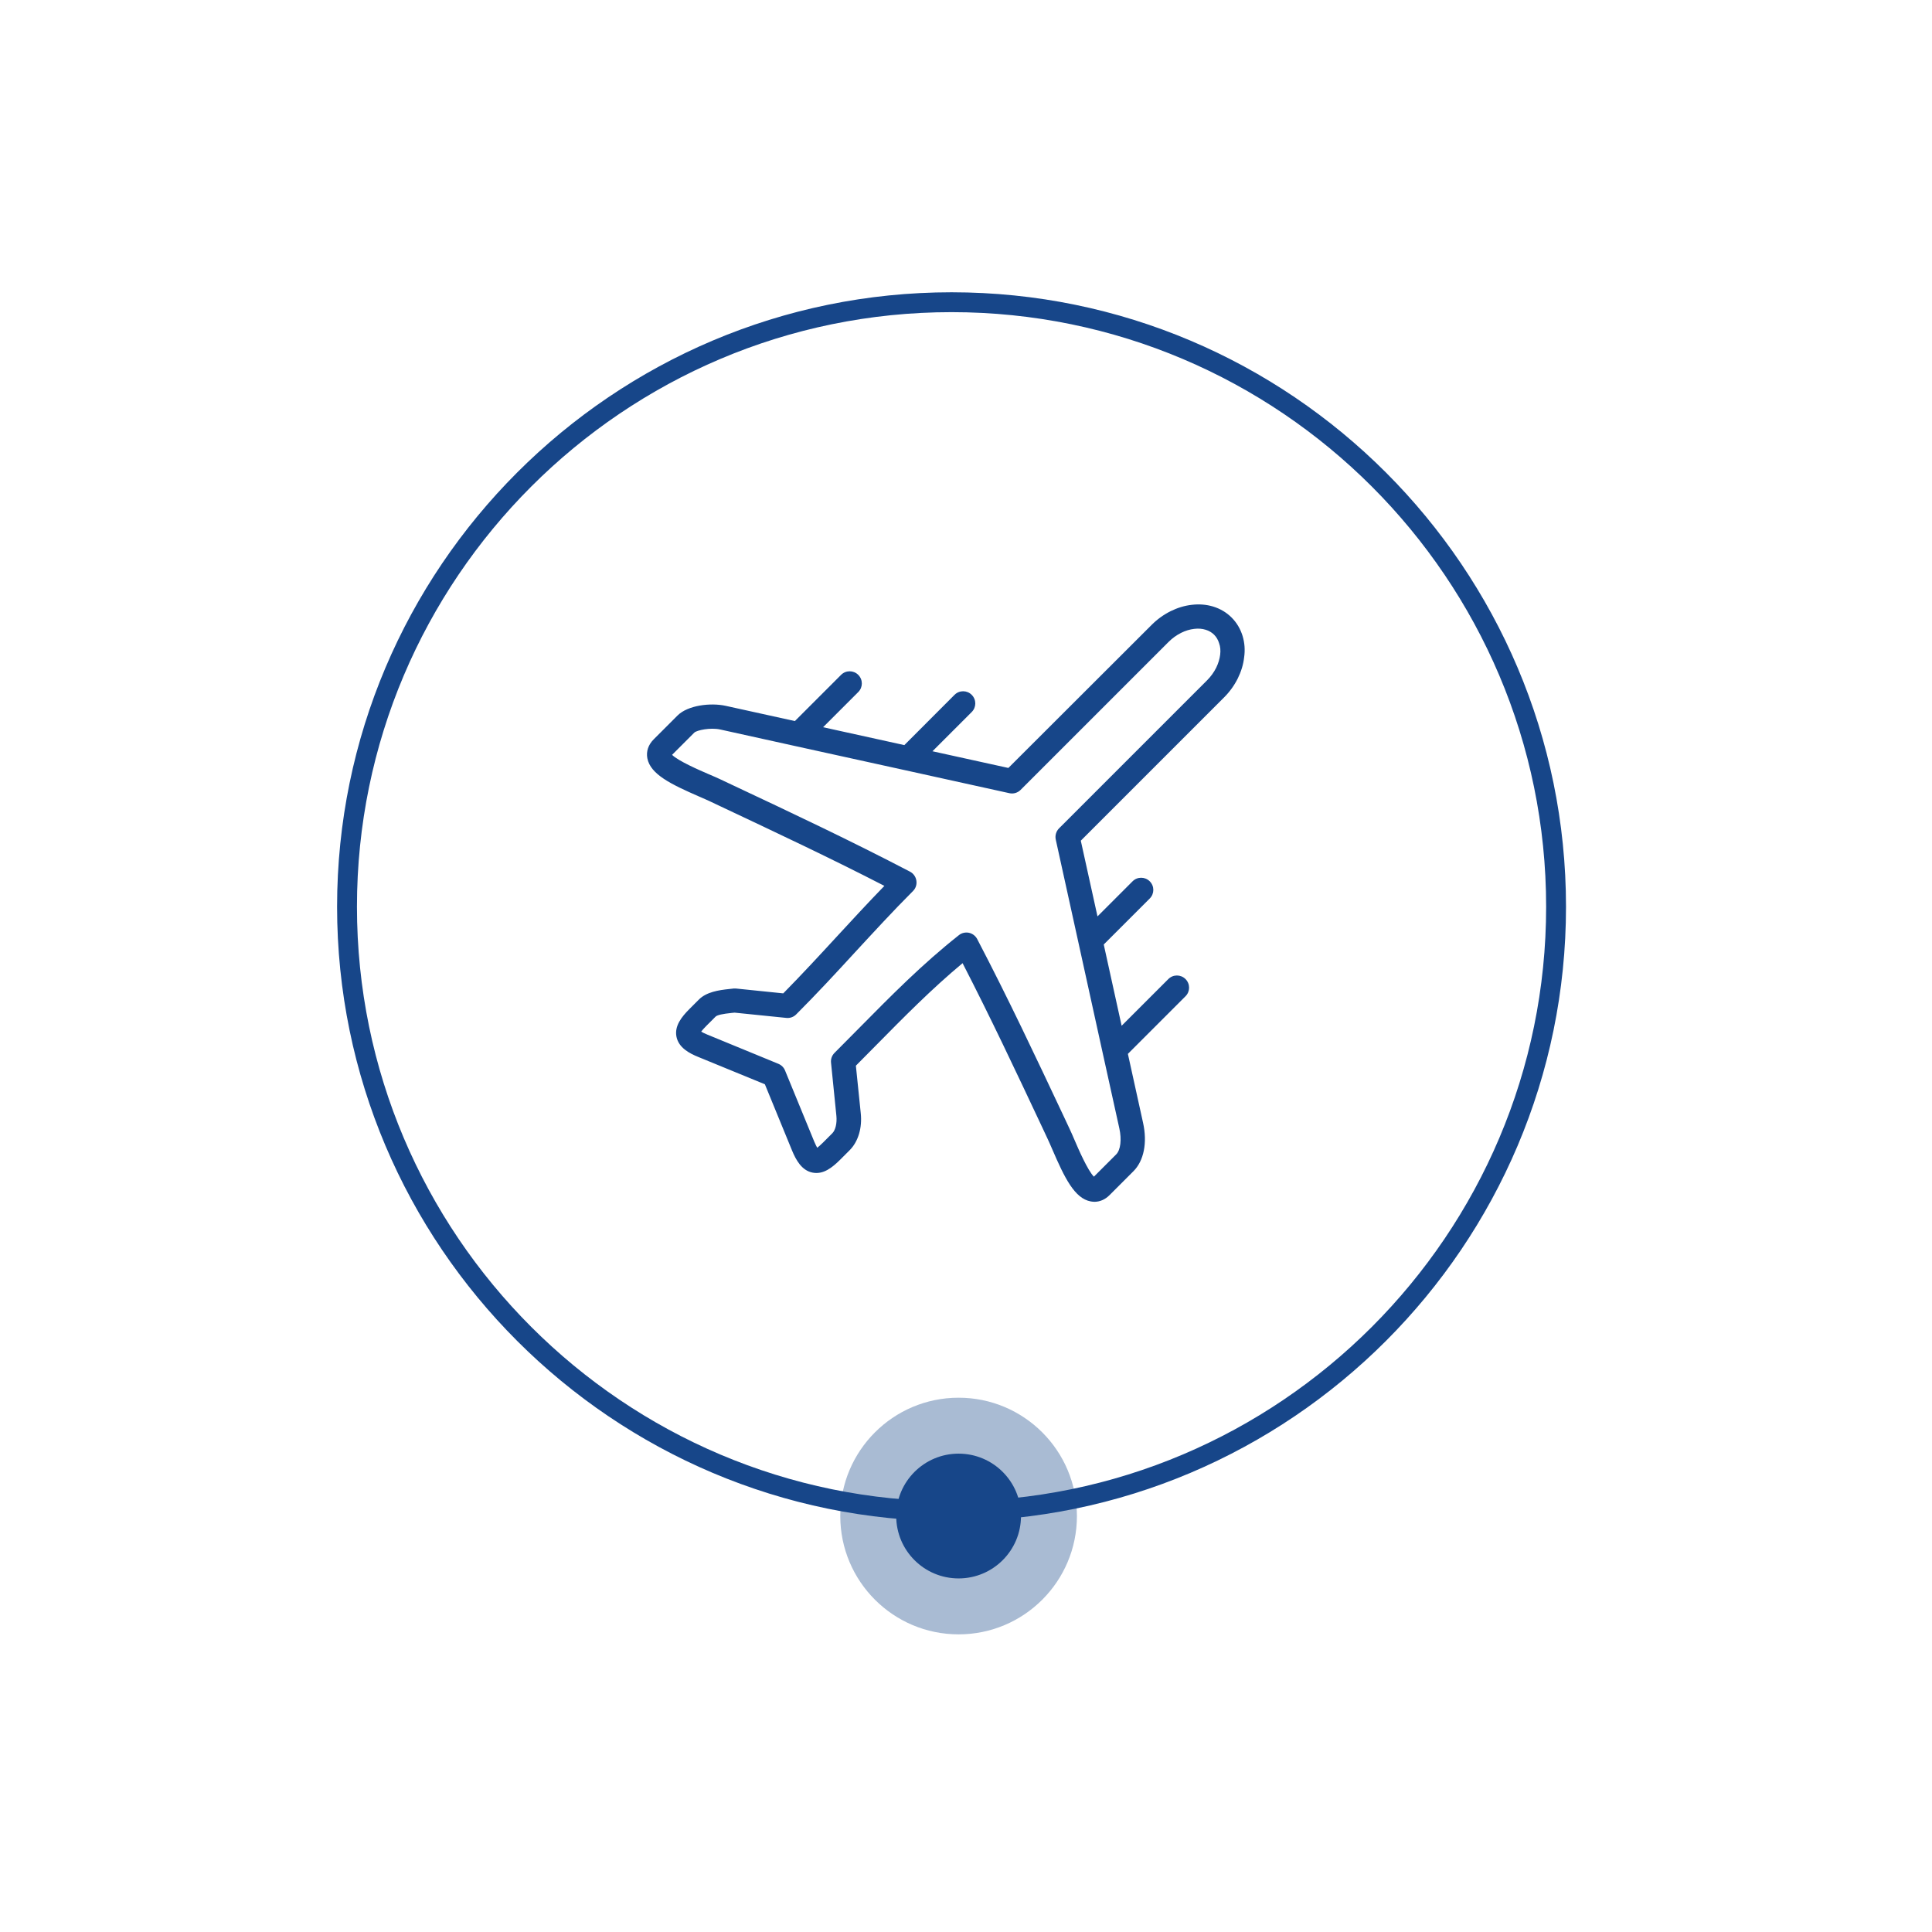 <?xml version="1.0" encoding="utf-8"?>
<!-- Generator: Adobe Illustrator 24.1.0, SVG Export Plug-In . SVG Version: 6.00 Build 0)  -->
<svg version="1.1" id="Warstwa_1" xmlns="http://www.w3.org/2000/svg" xmlns:xlink="http://www.w3.org/1999/xlink" x="0px" y="0px"
	 viewBox="0 0 194.47 194.47" enable-background="new 0 0 194.47 194.47" xml:space="preserve">
<g>
	<circle opacity="0.37" fill="#164688" cx="96.49" cy="152.6" r="11.91"/>
	<g>
		<path fill="#174689" d="M95.78,153.12c-34.1,0-61.85-27.74-61.85-61.85s27.74-61.85,61.85-61.85s61.85,27.74,61.85,61.85
			S129.88,153.12,95.78,153.12z M95.78,31.42c-33,0-59.85,26.85-59.85,59.85s26.85,59.85,59.85,59.85c33,0,59.85-26.85,59.85-59.85
			S128.78,31.42,95.78,31.42z"/>
	</g>
	<circle fill="#174689" cx="96.49" cy="152.6" r="6.28"/>
	<path fill="#174689" d="M125.08,64.03c-0.22-0.72-0.59-1.35-1.11-1.87c-0.52-0.52-1.15-0.89-1.87-1.11
		c-0.67-0.2-1.39-0.26-2.14-0.17c-0.72,0.08-1.44,0.3-2.13,0.64c-0.7,0.35-1.34,0.81-1.91,1.38L101.5,77.3l-7.64-1.68l3.95-3.95
		c0.48-0.48,0.48-1.25,0-1.73c-0.48-0.48-1.25-0.48-1.73,0L91.03,75l-8.18-1.8l3.54-3.54c0.48-0.48,0.48-1.25,0-1.73
		c-0.48-0.48-1.25-0.48-1.73,0l-4.65,4.65l-6.95-1.53c-1.54-0.34-3.83-0.06-4.86,0.97l-2.4,2.4c-0.55,0.55-0.77,1.22-0.64,1.91
		c0.31,1.61,2.37,2.61,5.24,3.86c0.41,0.18,0.79,0.34,1.1,0.49l1.1,0.52c5.64,2.66,11,5.18,16.42,7.97c-1.65,1.7-3.22,3.4-4.74,5.05
		c-1.74,1.89-3.54,3.84-5.44,5.77l-4.78-0.49c-0.11-0.01-0.26,0-0.37,0.02c-0.06,0.01-0.16,0.02-0.27,0.03
		c-1.08,0.11-2.31,0.3-3.07,1.06l-0.94,0.94c-0.81,0.81-1.53,1.72-1.32,2.8c0.22,1.11,1.3,1.68,2.22,2.05l6.68,2.74l2.74,6.68
		c0.38,0.91,0.95,1.99,2.05,2.21c1.09,0.22,1.99-0.5,2.81-1.32l0.94-0.94c0.85-0.85,1.27-2.24,1.11-3.72l-0.49-4.78
		c0.66-0.67,1.32-1.33,1.97-1.99c2.9-2.94,5.66-5.74,8.77-8.33c2.81,5.46,5.35,10.85,8.02,16.53l0.52,1.11
		c0.15,0.31,0.31,0.69,0.49,1.1c1.24,2.88,2.25,4.94,3.86,5.24c0.13,0.02,0.25,0.04,0.38,0.04c0.55,0,1.09-0.23,1.53-0.68l2.4-2.4
		c1.05-1.05,1.41-2.87,0.97-4.86l-1.53-6.95l5.8-5.8c0.48-0.48,0.48-1.25,0-1.73c-0.48-0.48-1.25-0.48-1.73,0l-4.7,4.7l-1.8-8.18
		l4.63-4.63c0.48-0.48,0.48-1.25,0-1.73c-0.48-0.48-1.25-0.48-1.73,0l-3.53,3.53l-1.68-7.62l14.42-14.42
		c0.57-0.57,1.03-1.21,1.38-1.91c0.34-0.69,0.56-1.4,0.64-2.12C125.34,65.42,125.28,64.7,125.08,64.03z M122.82,65.89
		c-0.05,0.43-0.19,0.89-0.4,1.32c-0.23,0.46-0.54,0.89-0.92,1.27l-14.9,14.9c-0.29,0.29-0.42,0.72-0.33,1.13l2.3,10.45l2.42,11.01
		l1.68,7.61c0.25,1.13,0.12,2.17-0.31,2.61l-2.25,2.25c-0.62-0.62-1.54-2.73-1.95-3.69c-0.19-0.44-0.36-0.84-0.52-1.17l-0.52-1.11
		c-2.9-6.16-5.64-11.98-8.76-17.95c-0.17-0.32-0.47-0.55-0.83-0.63c-0.35-0.07-0.73,0.01-1.01,0.24c-3.71,2.93-6.84,6.11-10.15,9.46
		c-0.78,0.79-1.57,1.59-2.37,2.39c-0.26,0.26-0.39,0.62-0.35,0.99l0.54,5.36c0.07,0.72-0.09,1.42-0.41,1.74l-0.94,0.94
		c-0.27,0.27-0.45,0.42-0.58,0.52c-0.07-0.12-0.17-0.32-0.3-0.62l-2.94-7.16c-0.12-0.3-0.36-0.54-0.67-0.67l-7.15-2.94
		c-0.3-0.12-0.49-0.22-0.62-0.3c0.09-0.12,0.25-0.31,0.52-0.58l0.94-0.94c0.17-0.15,0.7-0.27,1.6-0.36c0.11-0.01,0.21-0.02,0.3-0.03
		l5.21,0.53c0.37,0.04,0.73-0.09,0.99-0.35c2.09-2.09,4.04-4.2,5.92-6.25c1.87-2.02,3.79-4.12,5.84-6.17
		c0.28-0.28,0.4-0.66,0.34-1.05s-0.3-0.72-0.64-0.9c-5.98-3.12-11.81-5.87-17.98-8.77l-1.1-0.52c-0.33-0.16-0.74-0.33-1.18-0.52
		c-0.95-0.41-3.07-1.33-3.69-1.95l2.24-2.24c0.26-0.24,1.61-0.53,2.61-0.31l7.61,1.68l11.01,2.42l10.48,2.31
		c0.41,0.09,0.83-0.03,1.13-0.33l14.89-14.89c0.38-0.38,0.81-0.69,1.27-0.92c0.44-0.22,0.88-0.35,1.32-0.4
		c0.41-0.05,0.8-0.02,1.15,0.09c0.33,0.1,0.62,0.27,0.85,0.5c0.23,0.23,0.4,0.52,0.5,0.85C122.84,65.09,122.87,65.48,122.82,65.89z"
		/>
</g>
</svg>
